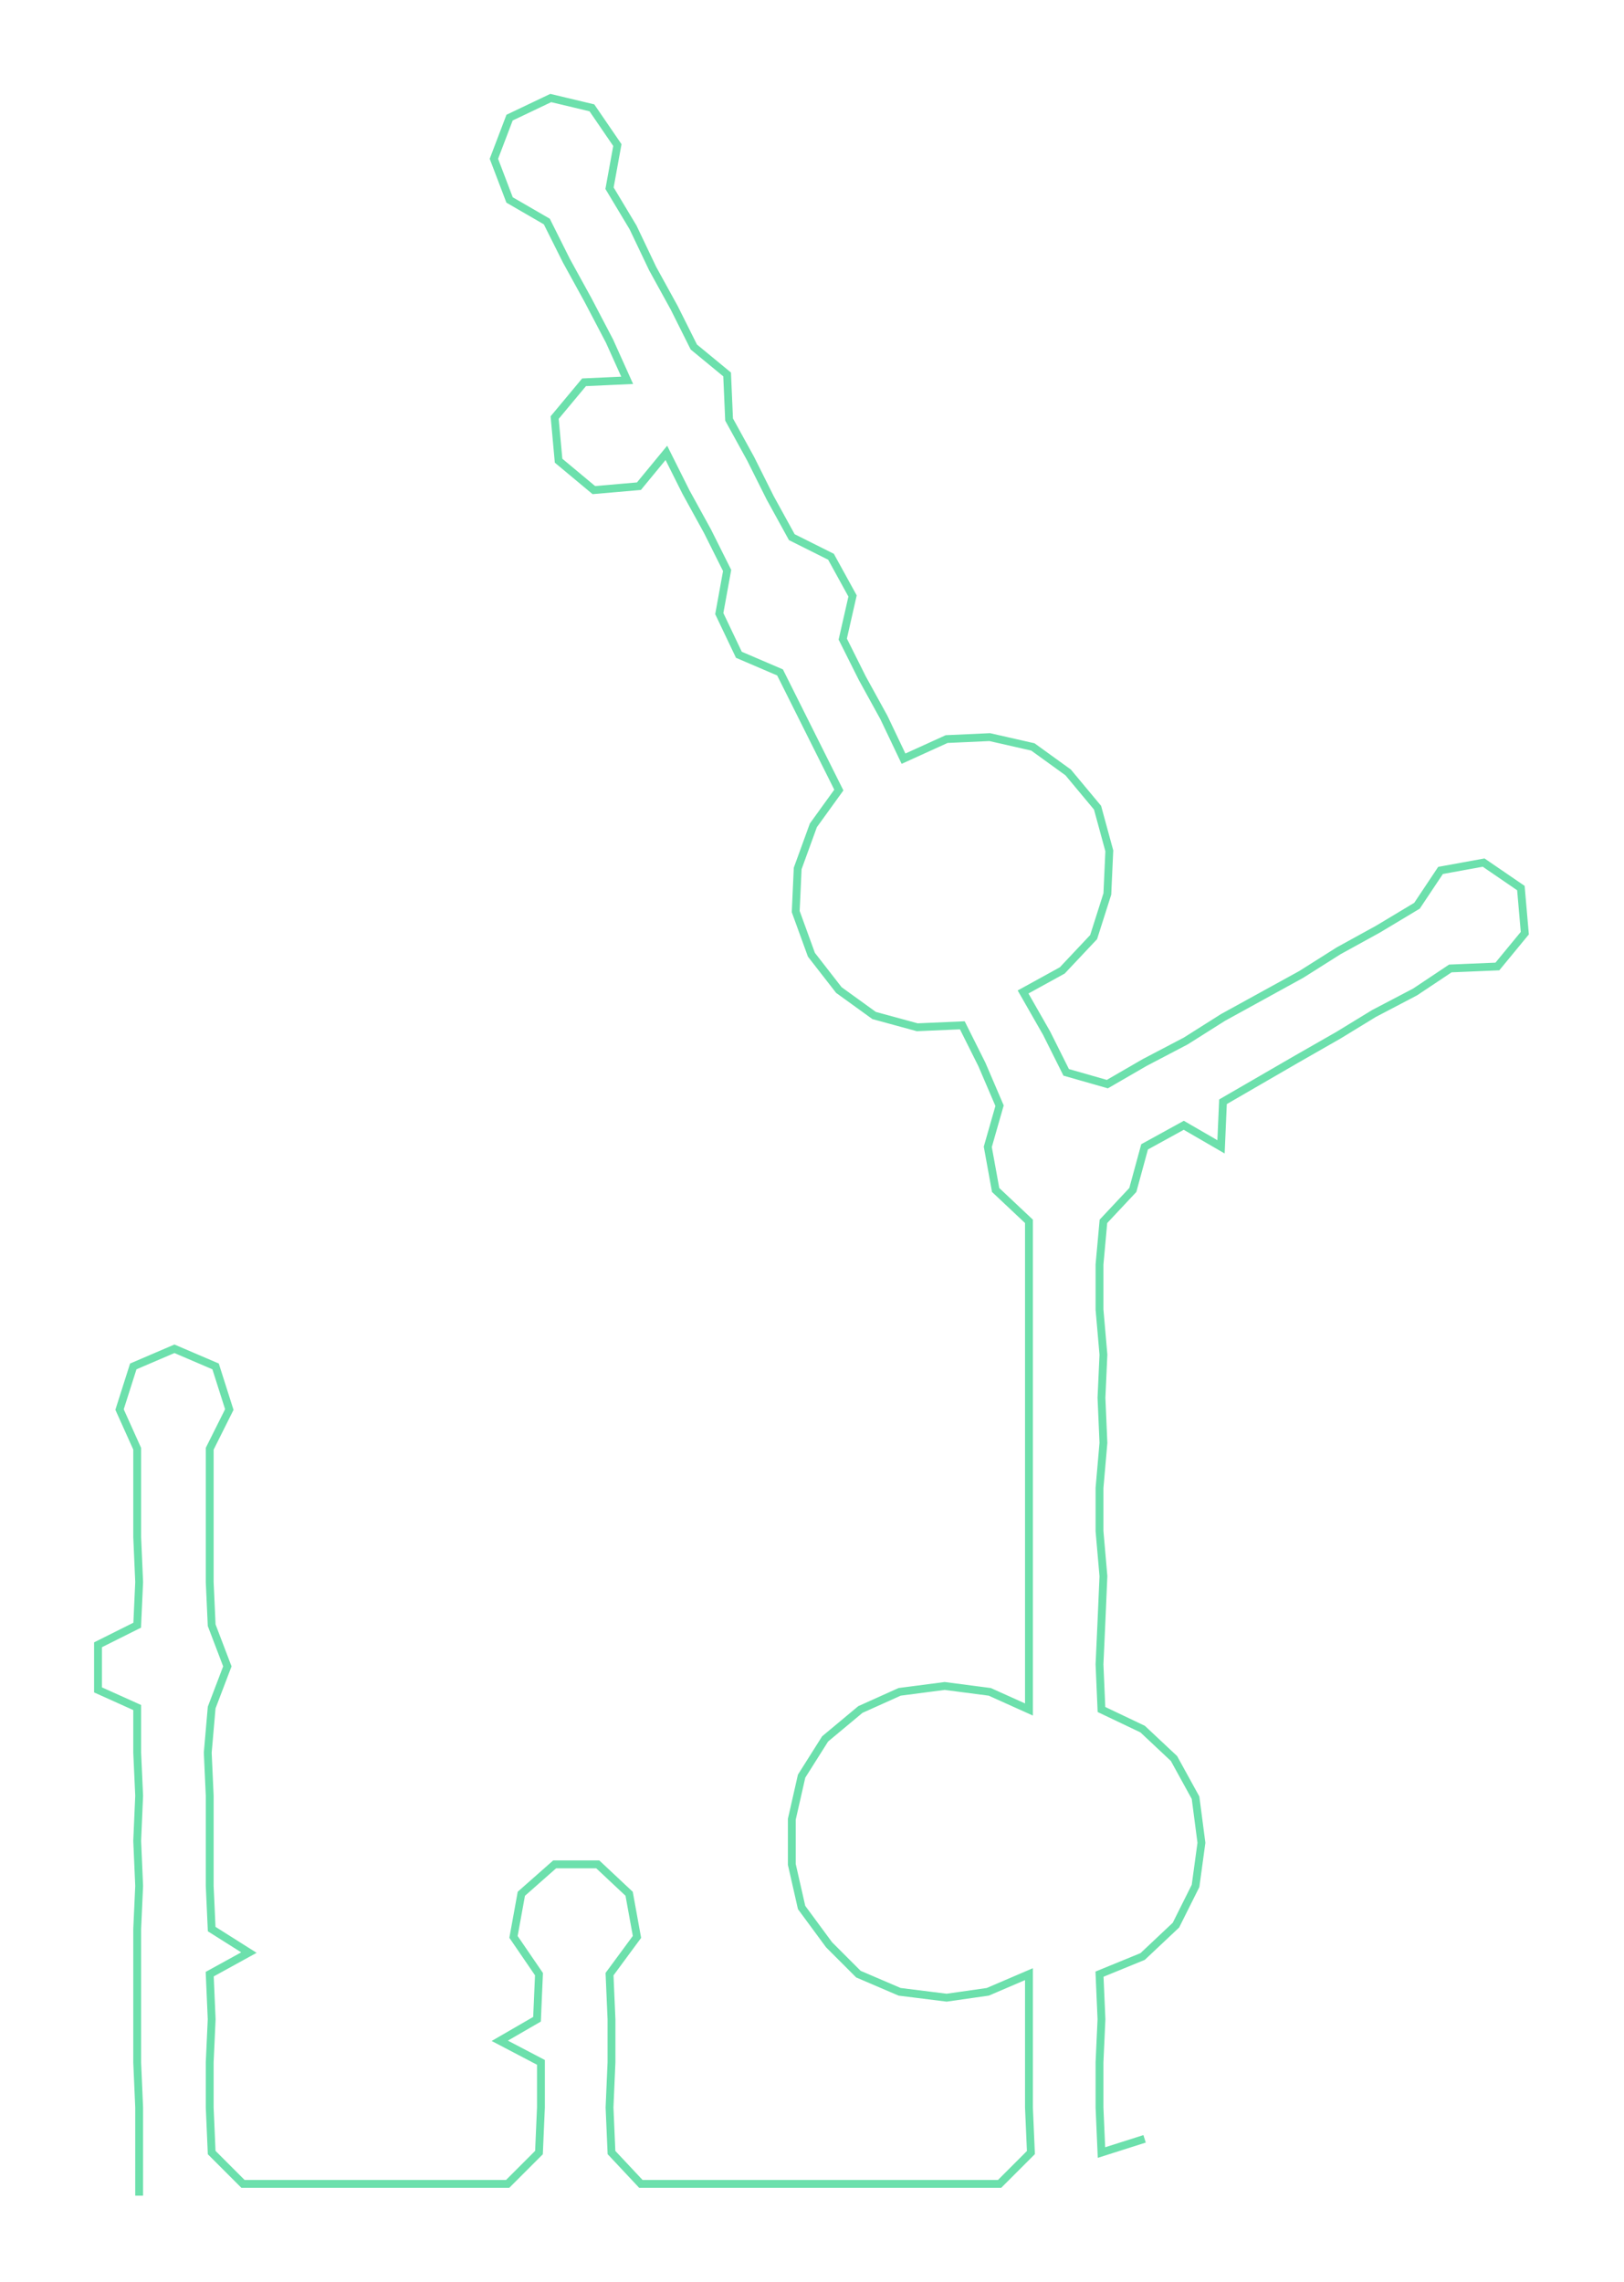 <ns0:svg xmlns:ns0="http://www.w3.org/2000/svg" width="213.524px" height="300px" viewBox="0 0 828.61 1164.19"><ns0:path style="stroke:#6ce0ac;stroke-width:4px;fill:none;" d="M71 1120 L71 1120 L71 1098 L71 1075 L70 1052 L70 1030 L70 1007 L70 984 L71 962 L70 939 L71 916 L70 894 L70 871 L50 862 L50 839 L70 829 L71 807 L70 784 L70 761 L70 739 L61 719 L68 697 L89 688 L110 697 L117 719 L107 739 L107 761 L107 784 L107 807 L108 829 L116 850 L108 871 L106 894 L107 916 L107 939 L107 962 L108 984 L127 996 L107 1007 L108 1030 L107 1052 L107 1075 L108 1098 L124 1114 L146 1114 L168 1114 L190 1114 L214 1114 L236 1114 L259 1114 L275 1098 L276 1075 L276 1052 L255 1041 L274 1030 L275 1007 L262 988 L266 966 L283 951 L305 951 L321 966 L325 988 L311 1007 L312 1030 L312 1052 L311 1075 L312 1098 L327 1114 L350 1114 L374 1114 L396 1114 L419 1114 L442 1114 L463 1114 L487 1114 L510 1114 L526 1098 L525 1075 L525 1052 L525 1030 L525 1007 L504 1016 L483 1019 L459 1016 L438 1007 L423 992 L409 973 L404 951 L404 928 L409 906 L421 887 L439 872 L459 863 L482 860 L505 863 L525 872 L525 849 L525 827 L525 804 L525 781 L525 759 L525 736 L525 713 L525 691 L525 668 L525 645 L525 623 L508 607 L504 585 L510 564 L501 543 L491 523 L468 524 L446 518 L428 505 L414 487 L406 465 L407 443 L415 421 L428 403 L418 383 L408 363 L398 343 L377 334 L367 313 L371 291 L361 271 L350 251 L340 231 L326 248 L303 250 L285 235 L283 213 L298 195 L320 194 L311 174 L300 153 L289 133 L279 113 L260 102 L252 81 L260 60 L281 50 L302 55 L315 74 L311 96 L323 116 L333 137 L344 157 L354 177 L371 191 L372 214 L383 234 L393 254 L404 274 L424 284 L435 304 L430 326 L440 346 L451 366 L461 387 L483 377 L505 376 L527 381 L545 394 L560 412 L566 434 L565 456 L558 478 L542 495 L522 506 L534 527 L544 547 L565 553 L584 542 L605 531 L624 519 L644 508 L664 497 L683 485 L703 474 L723 462 L735 444 L757 440 L776 453 L778 476 L764 493 L740 494 L722 506 L701 517 L683 528 L662 540 L643 551 L624 562 L623 585 L604 574 L584 585 L578 607 L563 623 L561 645 L561 668 L563 691 L562 713 L563 736 L561 759 L561 781 L563 804 L562 827 L561 849 L562 872 L583 882 L599 897 L610 917 L613 940 L610 962 L600 982 L583 998 L561 1007 L562 1030 L561 1052 L561 1075 L562 1098 L584 1091" /></ns0:svg>